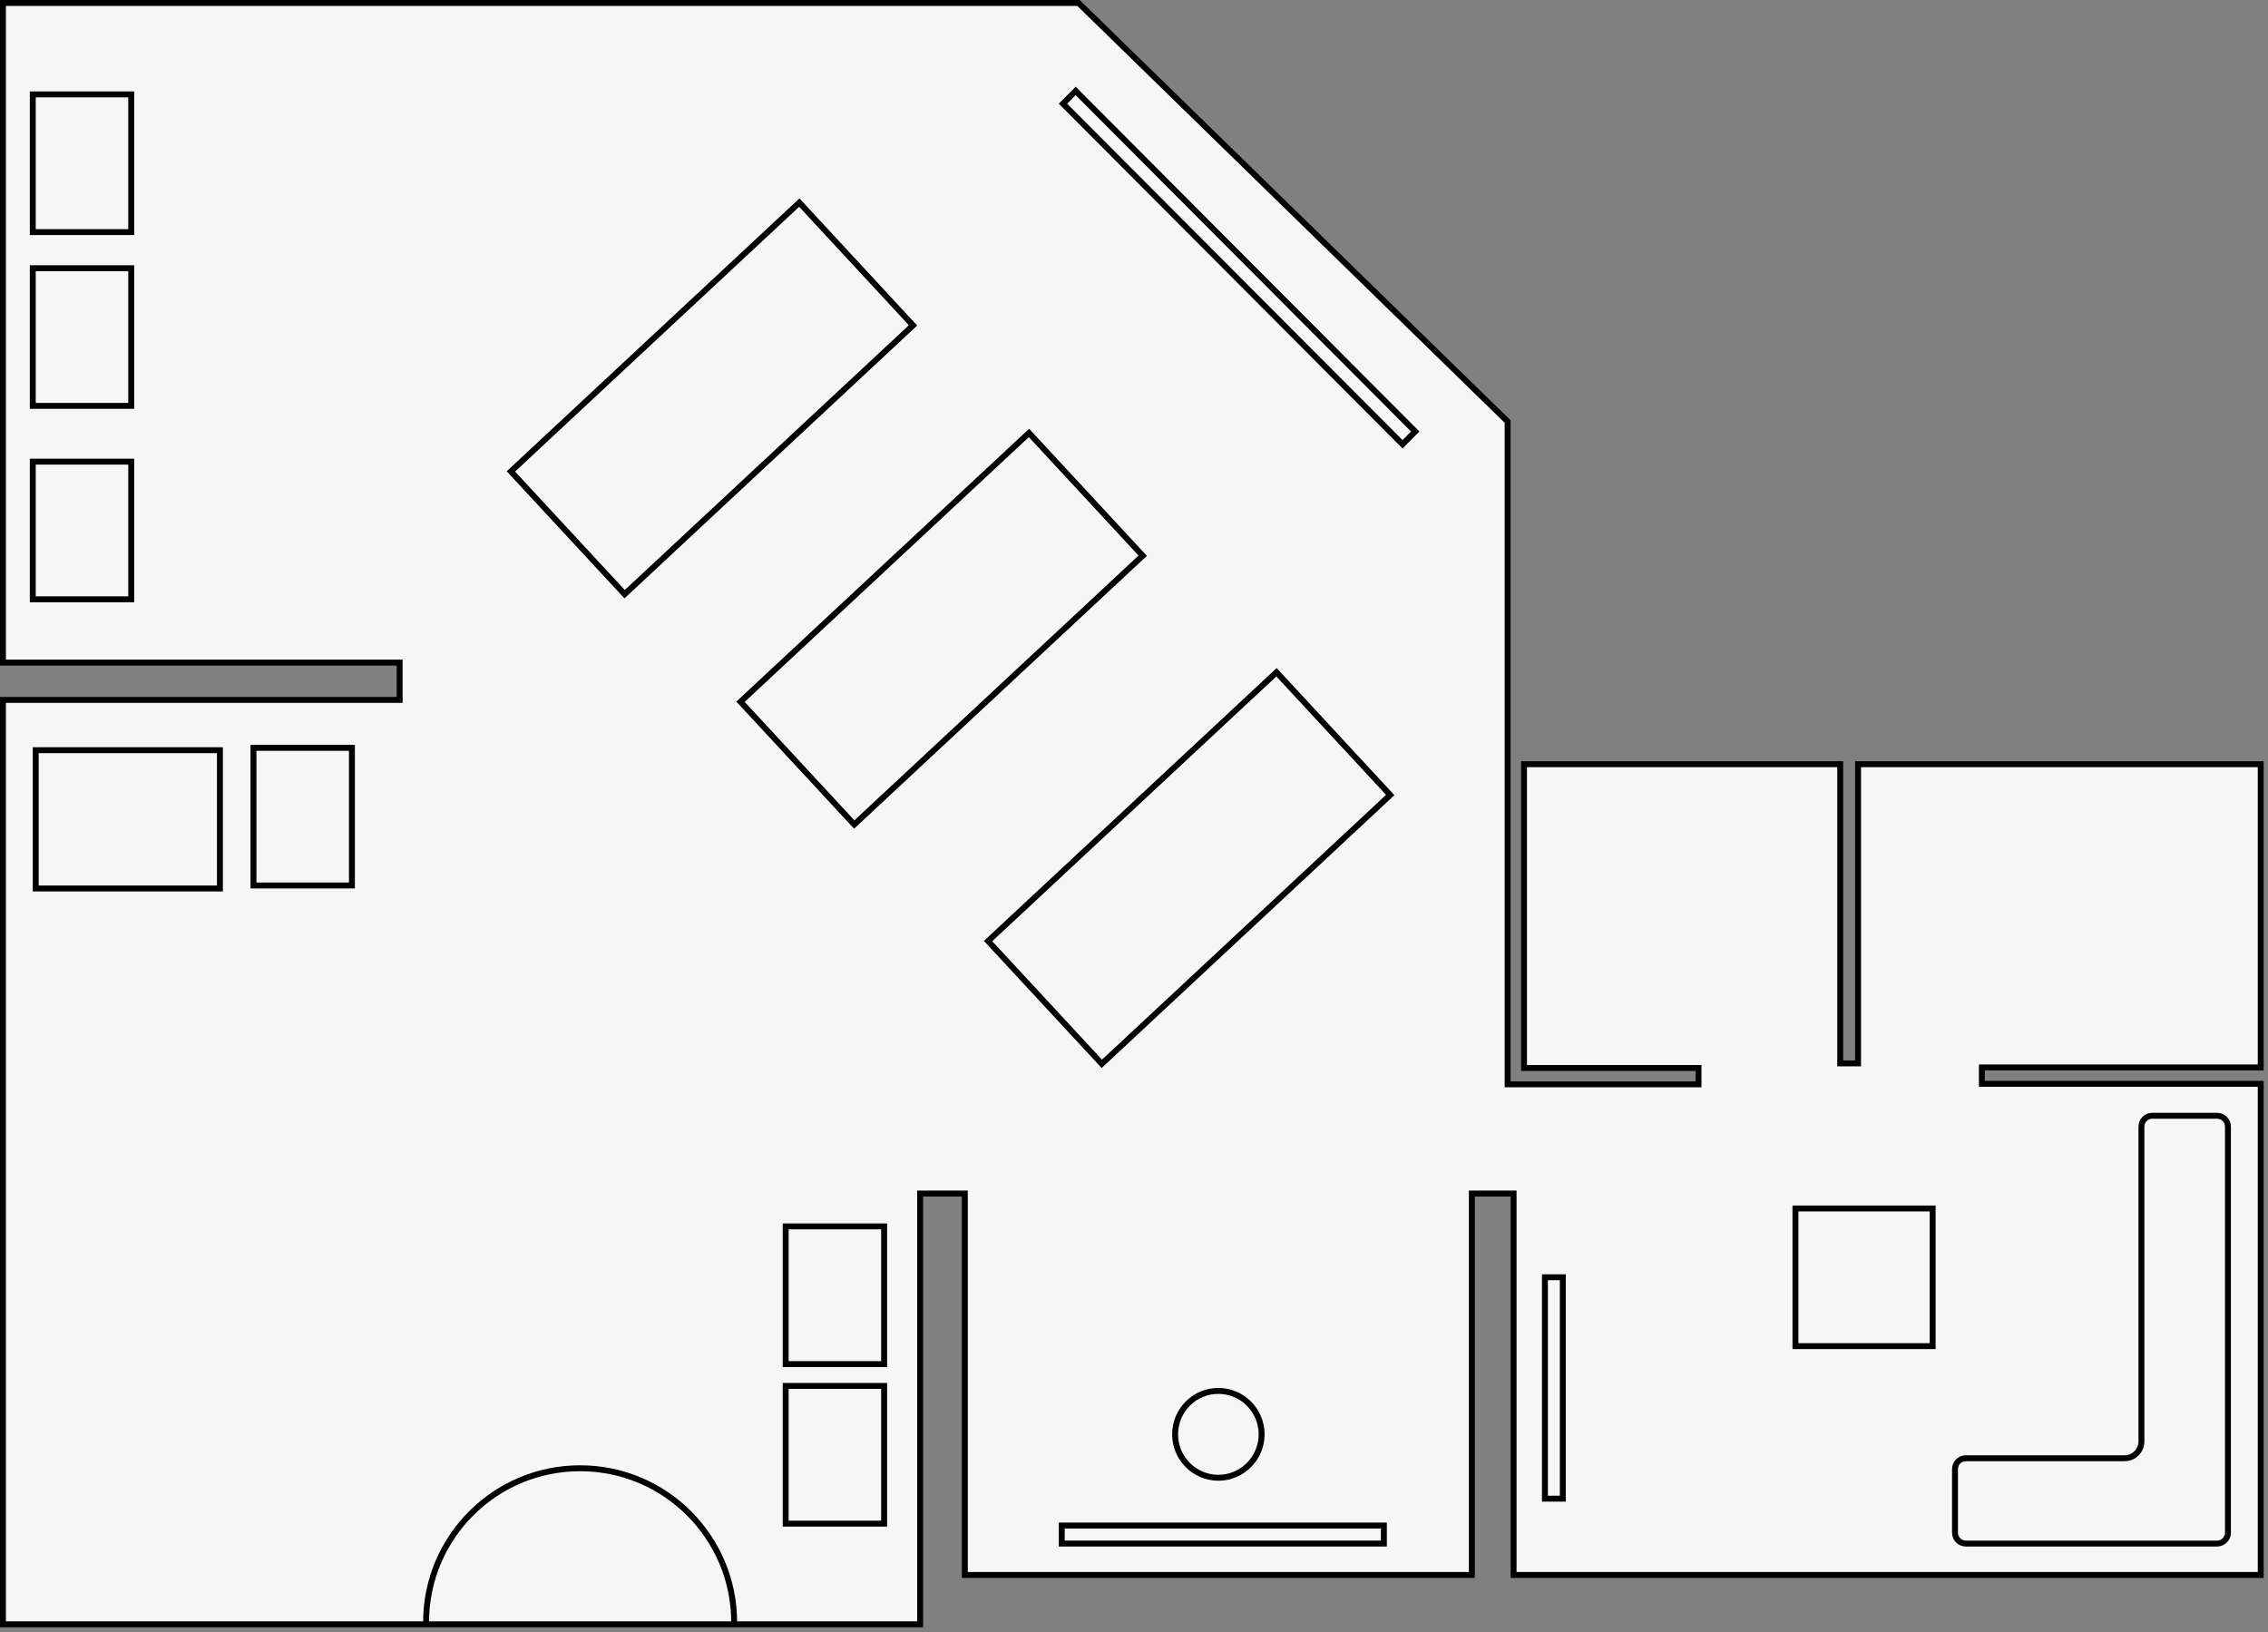 <svg xmlns="http://www.w3.org/2000/svg" viewBox="0 0 346 249" width="346" height="249">
	<rect x="0" y="0" width="346" height="249" fill="#808080" stroke="none"/>
	<style>
		tspan { white-space:pre }
		.shp0 { fill: #f6f6f6;stroke: #000000;stroke-width: 0.903 } 
		.shp1 { fill: none;stroke: #000000;stroke-width: 0.903 } 
	</style>
	<path id="Layer" class="shp0" d="M257.07 162.93L232.5 162.93L232.5 116.59L280.74 116.59L280.74 161.78L280.74 162.23L281.19 162.23L283.01 162.23L283.46 162.23L283.46 161.78L283.46 116.59L344.89 116.59L344.89 162.85L302.8 162.85L302.35 162.85L302.35 163.3L302.35 164.9L302.35 165.35L302.8 165.35L344.89 165.35L344.89 240.28L230.91 240.28L230.91 182.54L230.91 182.09L230.46 182.09L225 182.09L224.54 182.09L224.54 182.54L224.54 240.28L147.19 240.28L147.19 182.54L147.19 182.09L146.74 182.09L140.82 182.09L140.37 182.09L140.37 182.54L140.37 247.81L0.45 247.81L0.45 106.78L60.51 106.78L60.97 106.78L60.97 106.33L60.97 101.54L60.97 101.09L60.51 101.09L0.45 101.09L0.45 0.45L164.53 0.45L230 64.31L230 116.14L230 164.97L230 165.43L230.46 165.43L258.67 165.43L259.12 165.43L259.12 164.97L259.12 163.38L259.12 162.93L258.67 162.93L257.07 162.93Z" />
	<path id="Layer" class="shp1" d="M161.98 232.74L211.12 232.74L211.12 235.49L161.98 235.49L161.98 232.74Z" />
	<path id="Layer" class="shp1" d="M238.42 194.86L238.42 228.64L235.69 228.64L235.69 194.86L238.42 194.86Z" />
	<path id="Layer" class="shp1" d="M294.84 184.37L294.84 205.37L273.91 205.37L273.91 184.37L294.84 184.37Z" />
	<path id="Layer" class="shp1" d="M33.55 114.45L33.55 135.55L5.45 135.55L5.45 114.45L33.55 114.45Z" />
	<path id="Layer" class="shp1" d="M134.88 187.1L134.88 208.11L119.86 208.11L119.86 187.1L134.88 187.1Z" />
	<path id="Layer" class="shp1" d="M134.88 211.44L134.88 232.45L119.86 232.45L119.86 211.44L134.88 211.44Z" />
	<path id="Layer" class="shp1" d="M20.02 70.43L20.02 91.43L5 91.43L5 70.43L20.02 70.43Z" />
	<path id="Layer" class="shp1" d="M20.02 40.92L20.02 61.92L5 61.92L5 40.92L20.02 40.92Z" />
	<path id="Layer" class="shp1" d="M20.02 14.4L20.02 35.41L5 35.41L5 14.4L20.02 14.4Z" />
	<path id="Layer" class="shp1" d="M53.69 114.09L53.69 135.09L38.67 135.09L38.67 114.09L53.69 114.09Z" />
	<path id="Layer" class="shp1" d="M338.23 170.22C339.14 170.22 339.89 170.96 339.89 171.87L339.89 233.83C339.89 234.75 339.14 235.49 338.23 235.49L299.9 235.49C298.99 235.49 298.25 234.75 298.25 233.83L298.25 224.13C298.25 223.21 298.99 222.47 299.9 222.47L324.13 222.47C325.54 222.47 326.69 221.33 326.69 219.91L326.69 171.87C326.69 170.96 327.43 170.22 328.34 170.22L338.23 170.22Z" />
	<path id="Layer" class="shp1" d="M112.97 107.06L156.98 66.05L174.33 84.78L130.32 125.79L112.97 107.06Z" />
	<path id="Layer" class="shp1" d="M77.94 71.92L121.94 30.91L139.29 49.64L95.29 90.65L77.94 71.92Z" />
	<path id="Layer" class="shp1" d="M150.74 143.57L194.74 102.56L212.09 121.29L168.09 162.3L150.74 143.57Z" />
	<path id="Layer" class="shp1" d="M164.1 13.87L215.9 65.83L213.97 67.78L162.16 15.82L164.1 13.87Z" />
	<path id="Layer" class="shp1" d="M192.47 218.82C192.47 222.48 189.51 225.45 185.87 225.45C182.22 225.45 179.27 222.48 179.27 218.82C179.27 215.17 182.22 212.2 185.87 212.2C189.51 212.2 192.47 215.17 192.47 218.82Z" />
	<path id="Layer" class="shp1" d="M112 247.5C112 234.52 101.48 224 88.5 224C75.52 224 65 234.52 65 247.5" />
</svg>